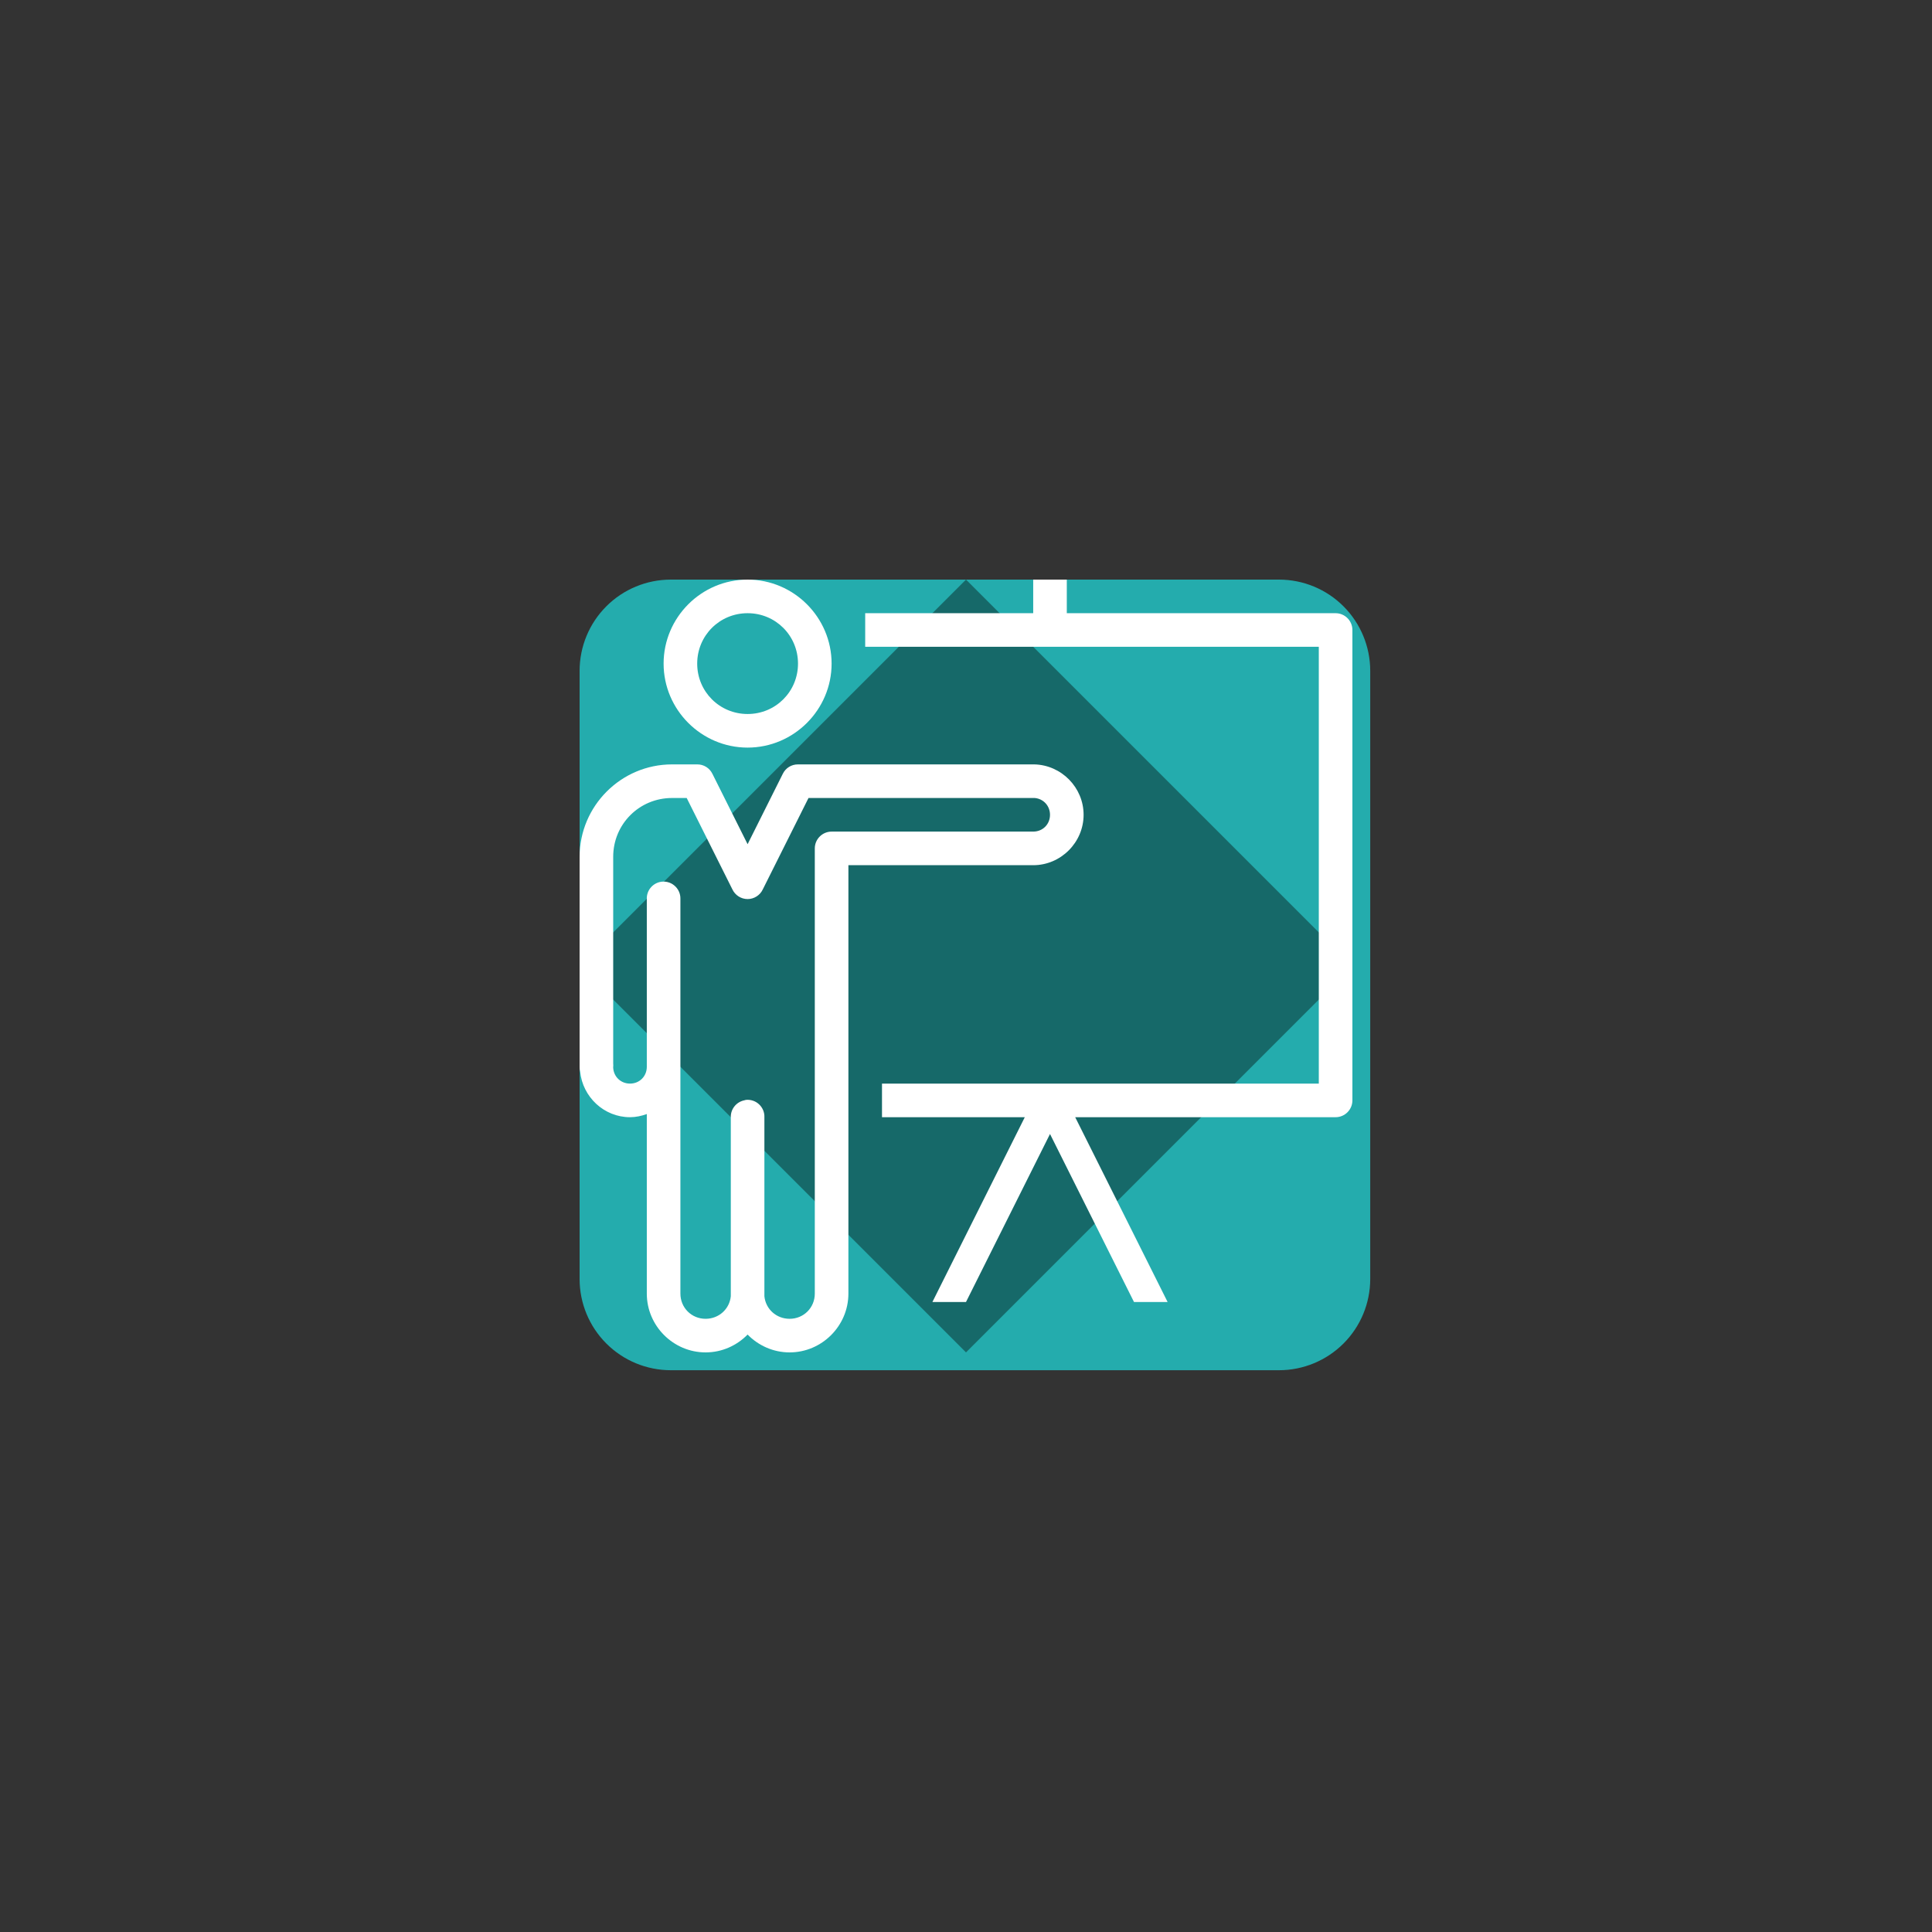 <svg xmlns="http://www.w3.org/2000/svg" xmlns:xlink="http://www.w3.org/1999/xlink" width="1080" zoomAndPan="magnify" viewBox="0 0 810 810" height="1080" preserveAspectRatio="xMidYMid meet" version="1.0"><rect x="0" y="0" width="810" height="810" fill="#333333" stroke="none"/><defs><clipPath id="81920e0ffb"><path d="M 243 243 L 574.473 243 L 574.473 574.473 L 243 574.473 Z M 243 243 " clip-rule="nonzero"/></clipPath><clipPath id="514a36eed8"><path d="M 281.25 243 L 536.223 243 C 546.367 243 556.098 247.031 563.27 254.203 C 570.441 261.375 574.473 271.105 574.473 281.25 L 574.473 536.223 C 574.473 546.367 570.441 556.098 563.27 563.27 C 556.098 570.441 546.367 574.473 536.223 574.473 L 281.25 574.473 C 271.105 574.473 261.375 570.441 254.203 563.27 C 247.031 556.098 243 546.367 243 536.223 L 243 281.25 C 243 271.105 247.031 261.375 254.203 254.203 C 261.375 247.031 271.105 243 281.25 243 Z M 281.25 243 " clip-rule="nonzero"/></clipPath><clipPath id="304051250d"><path d="M 243 243 L 567 243 L 567 567 L 243 567 Z M 243 243 " clip-rule="nonzero"/></clipPath><clipPath id="ee0007f868"><path d="M 405 243 L 567 405 L 405 567 L 243 405 Z M 405 243 " clip-rule="nonzero"/></clipPath><clipPath id="6a0d9b22d6"><path d="M 243 243 L 567 243 L 567 567 L 243 567 Z M 243 243 " clip-rule="nonzero"/></clipPath></defs><g clip-path="url(#81920e0ffb)"><g clip-path="url(#514a36eed8)"><path fill="#24acad" d="M 243 243 L 574.473 243 L 574.473 574.473 L 243 574.473 Z M 243 243 " fill-opacity="1" fill-rule="nonzero"/></g></g><g clip-path="url(#304051250d)"><g clip-path="url(#ee0007f868)"><path fill="#166969" d="M 243 243 L 567 243 L 567 567 L 243 567 Z M 243 243 " fill-opacity="1" fill-rule="nonzero"/></g></g><g clip-path="url(#6a0d9b22d6)"><path fill="#ffffff" d="M 313.434 243 C 294.066 243 278.219 258.848 278.219 278.219 C 278.219 297.586 294.066 313.434 313.434 313.434 C 332.805 313.434 348.652 297.586 348.652 278.219 C 348.652 258.848 332.805 243 313.434 243 Z M 433.176 243 L 433.176 257.086 L 362.738 257.086 L 362.738 271.176 L 552.914 271.176 L 552.914 454.305 L 369.781 454.305 L 369.781 468.391 L 429.652 468.391 L 390.914 545.871 L 405 545.871 L 440.219 475.434 L 475.434 545.871 L 489.523 545.871 L 450.781 468.391 L 559.957 468.391 C 563.836 468.391 567 465.227 567 461.348 L 567 264.129 C 567 260.25 563.836 257.086 559.957 257.086 L 447.262 257.086 L 447.262 243 Z M 313.434 257.086 C 325.184 257.086 334.566 266.469 334.566 278.219 C 334.566 289.965 325.184 299.348 313.434 299.348 C 301.688 299.348 292.305 289.965 292.305 278.219 C 292.305 266.469 301.688 257.086 313.434 257.086 Z M 281.738 320.477 C 260.418 320.477 243 337.895 243 359.219 L 243 445.941 C 242.973 446.242 242.973 446.52 243 446.82 L 243 447.262 C 242.973 447.922 243.055 448.609 243.219 449.242 C 244.266 459.891 253.234 468.391 264.129 468.391 C 266.605 468.391 268.945 467.867 271.176 467.07 L 271.176 542.348 C 271.176 555.883 282.289 567 295.824 567 C 302.703 567 308.949 564.109 313.434 559.516 C 317.918 564.109 324.164 567 331.043 567 C 344.582 567 355.695 555.883 355.695 542.348 L 355.695 362.738 L 433.176 362.738 C 444.758 362.738 454.305 353.191 454.305 341.609 C 454.305 330.164 445.004 320.727 433.613 320.477 C 433.477 320.477 433.312 320.477 433.176 320.477 L 334.566 320.477 C 331.84 320.449 329.363 321.992 328.184 324.441 L 313.434 353.934 L 298.688 324.441 C 297.504 321.992 295.027 320.449 292.305 320.477 Z M 281.738 334.566 L 287.902 334.566 L 307.051 372.863 C 308.207 375.34 310.711 376.938 313.434 376.938 C 316.16 376.938 318.664 375.34 319.816 372.863 L 338.969 334.566 L 433.176 334.566 C 433.395 334.566 433.613 334.566 433.836 334.566 C 437.492 334.895 440.219 337.867 440.219 341.609 C 440.219 345.598 437.164 348.652 433.176 348.652 L 348.652 348.652 C 344.773 348.652 341.609 351.816 341.609 355.695 L 341.609 542.348 C 341.609 548.262 336.957 552.914 331.043 552.914 C 325.484 552.914 321 548.84 320.477 543.449 L 320.477 541.688 C 320.477 541.469 320.477 541.246 320.477 541.027 L 320.477 468.391 C 320.562 466.355 319.734 464.402 318.277 463.027 C 316.793 461.621 314.781 460.934 312.773 461.129 C 312.473 461.184 312.168 461.266 311.895 461.348 C 308.621 462.09 306.309 465.035 306.391 468.391 L 306.391 541.027 C 306.363 541.328 306.363 541.605 306.391 541.906 L 306.391 543.449 C 305.867 548.84 301.383 552.914 295.824 552.914 C 289.91 552.914 285.262 548.262 285.262 542.348 L 285.262 376.824 C 285.316 374.652 284.352 372.59 282.676 371.215 C 281.023 369.836 278.797 369.316 276.676 369.781 C 273.402 370.527 271.09 373.469 271.176 376.824 L 271.176 446.16 C 271.176 446.379 271.176 446.602 271.176 446.82 L 271.176 447.262 C 271.176 451.25 268.121 454.305 264.129 454.305 C 260.305 454.305 257.309 451.469 257.086 447.699 C 257.086 447.562 257.086 447.398 257.086 447.262 C 257.141 446.82 257.141 446.379 257.086 445.941 L 257.086 359.219 C 257.086 345.516 268.039 334.566 281.738 334.566 Z M 281.738 334.566 " fill-opacity="1" fill-rule="nonzero"/></g></svg>